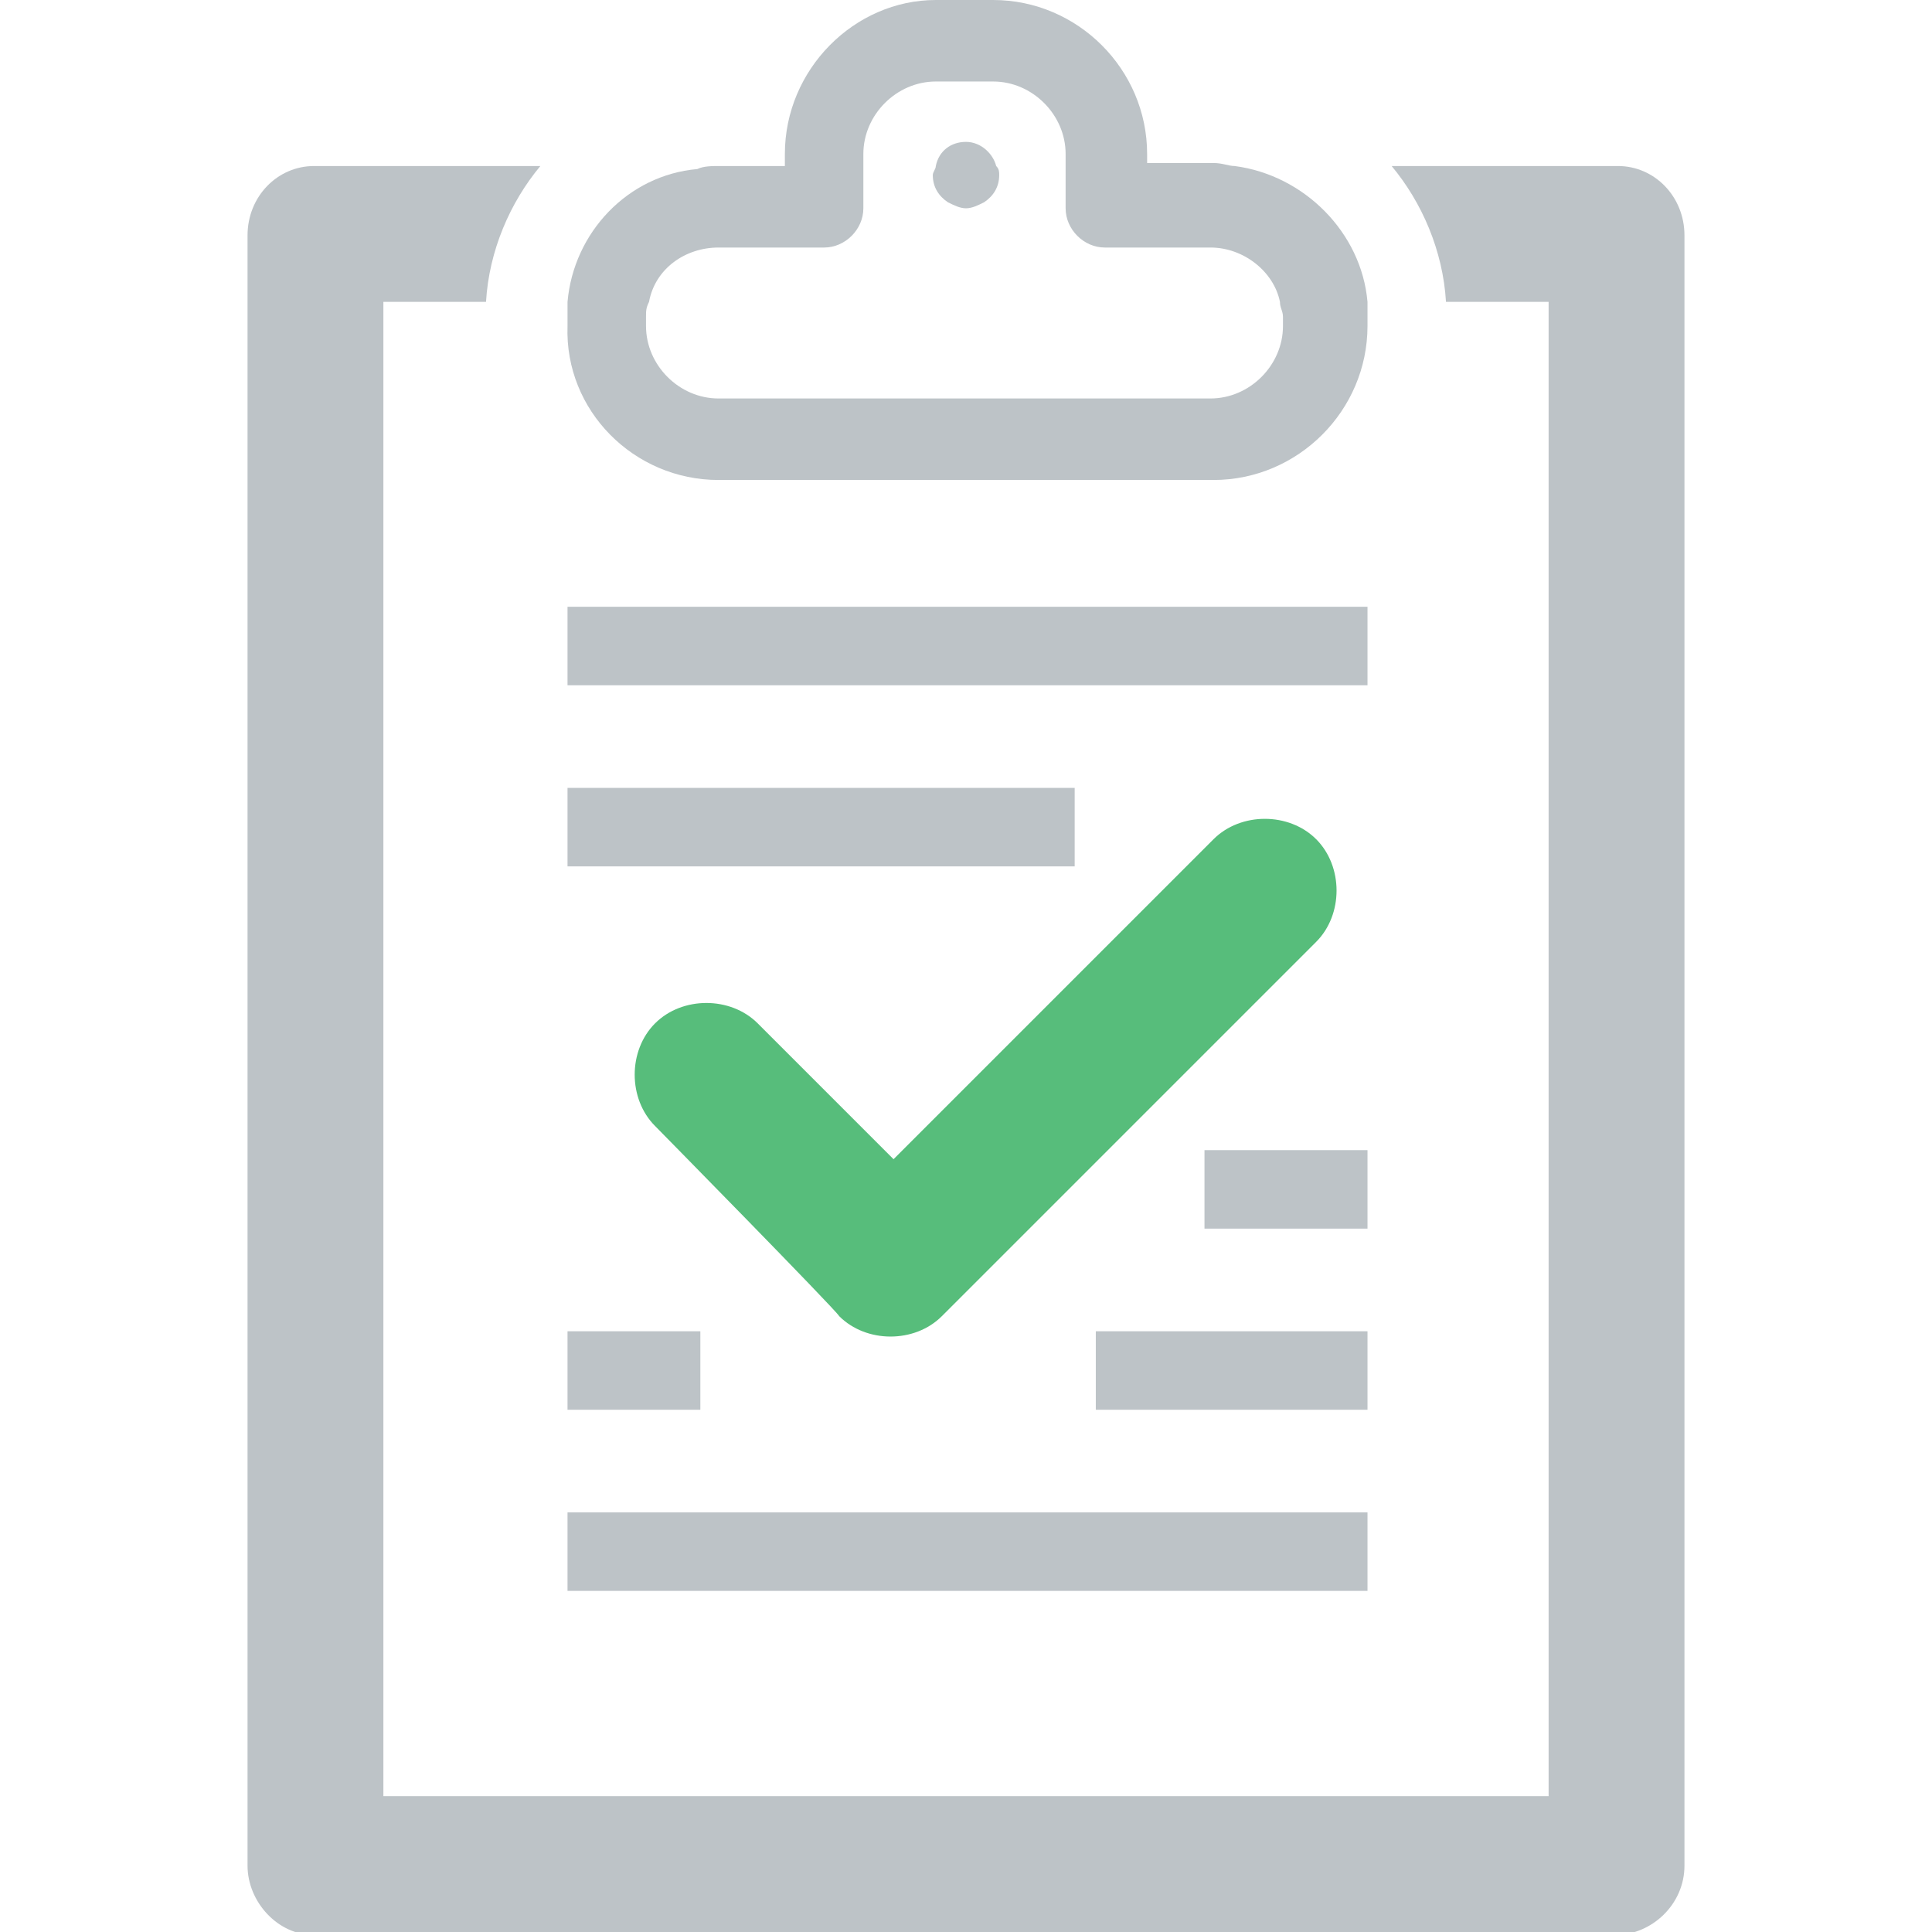<svg version="1.1" id="Layer_1" xmlns="http://www.w3.org/2000/svg" xmlns:xlink="http://www.w3.org/1999/xlink" x="0px" y="0px"
    viewBox="0 0 64 64" width="100px" height="100px" xml:space="preserve" class="frm-status-completed">
<path fill="#BDC3C7" d="M53.6,5.5h-7.5c1,1.2,1.7,2.8,1.8,4.5h3.4v49.5H12.7V10h3.4c0.1-1.7,0.8-3.3,1.8-4.5h-7.5c-1.2,0-2.2,1-2.2,2.3
        v54c0,1.2,1,2.3,2.2,2.3h43.1c1.2,0,2.3-1,2.3-2.3v-54C55.8,6.5,54.8,5.5,53.6,5.5z"></path>
<path fill="#BDC3C7" d="M23.8,15.9h16.4c2.8,0,5.1-2.3,5.1-5.1v-0.3c0-0.2,0-0.3,0-0.5c-0.2-2.3-2.1-4.2-4.4-4.5
        c-0.2,0-0.4-0.1-0.7-0.1H38V5.1C38,2.3,35.7,0,32.9,0H31c-2.7,0-5,2.3-5,5.1v0.4h-2.2c-0.2,0-0.5,0-0.7,0.1C20.8,5.8,19,7.7,18.8,10
        c0,0.2,0,0.3,0,0.5v0.3C18.7,13.6,21,15.9,23.8,15.9z M21.4,10.5c0-0.2,0-0.3,0.1-0.5c0.2-1.1,1.2-1.8,2.3-1.8h3.5
        c0.7,0,1.3-0.6,1.3-1.3V5.5V5.1c0-1.3,1.1-2.4,2.4-2.4h1.9c1.3,0,2.4,1.1,2.4,2.4v0.5v1.3c0,0.7,0.6,1.3,1.3,1.3h3.5
        c1.1,0,2.1,0.8,2.3,1.8c0,0.2,0.1,0.3,0.1,0.5v0.3c0,1.3-1.1,2.4-2.4,2.4H23.8c-1.3,0-2.4-1.1-2.4-2.4V10.5z"></path>
<path fill="#BDC3C7" d="M31.4,6.7c0.2,0.1,0.4,0.2,0.6,0.2s0.4-0.1,0.6-0.2c0.3-0.2,0.5-0.5,0.5-0.9c0-0.1,0-0.2-0.1-0.3
        c-0.1-0.4-0.5-0.8-1-0.8S31.1,5,31,5.5c0,0.1-0.1,0.2-0.1,0.3C30.9,6.2,31.1,6.5,31.4,6.7z"></path>
<path fill="#57BD7B" d="M43.6,27.8c-0.9-0.9-2.5-0.9-3.4,0L29.6,38.4l-4.5-4.5c-0.9-0.9-2.5-0.9-3.4,0l0,0c-0.9,0.9-0.9,2.5,0,3.4
        c0,0,6,6.1,6.1,6.3c0.9,0.9,2.5,0.9,3.4,0l12.4-12.4C44.5,30.3,44.5,28.7,43.6,27.8z"></path>
<rect x="18.8" y="20.1" fill="#BDC3C7" width="26.5" height="2.6"></rect>
<rect x="18.8" y="26.1" fill="#BDC3C7" width="16.8" height="2.6"></rect>
<rect x="18.8" y="44.1" fill="#BDC3C7" width="4.4" height="2.6"></rect>
<rect x="36.3" y="44.1" fill="#BDC3C7" width="9" height="2.6"></rect>
<rect x="39.9" y="38.1" fill="#BDC3C7" width="5.4" height="2.6"></rect>
<rect x="18.8" y="50.1" fill="#BDC3C7" width="26.5" height="2.6"></rect>
</svg>